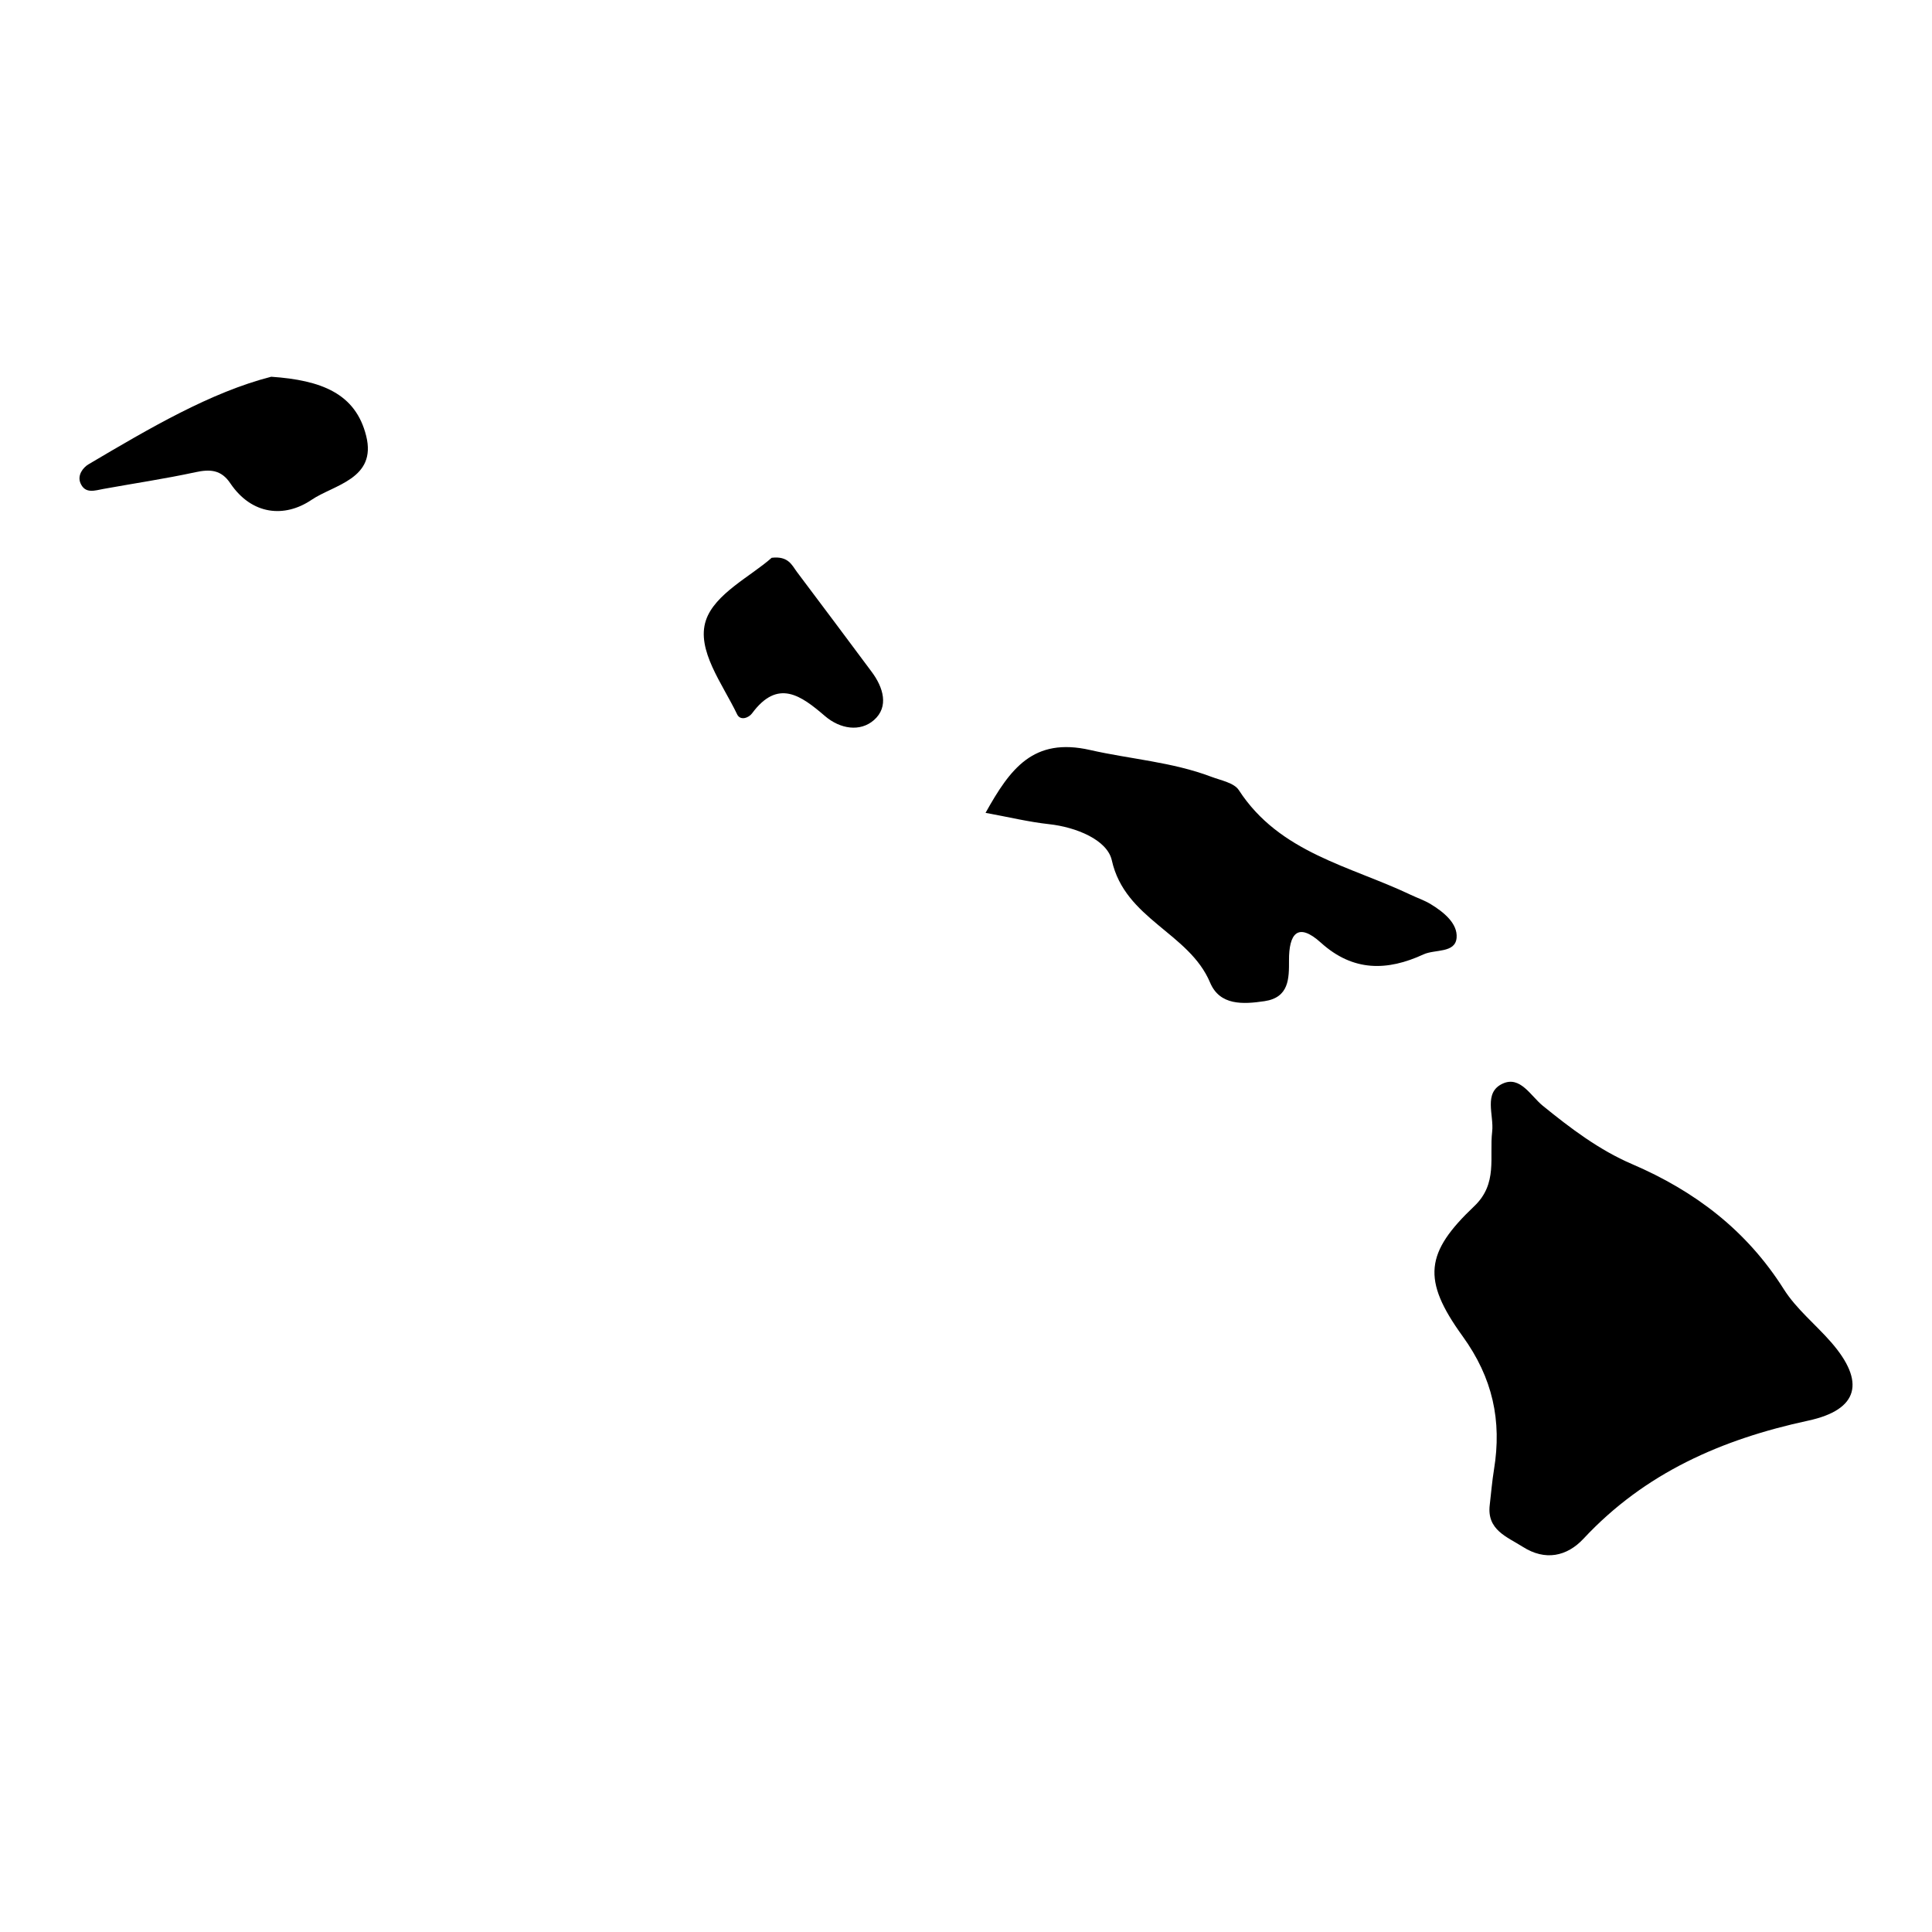 <?xml version="1.0" encoding="utf-8"?>
<!-- Generator: Adobe Illustrator 25.2.3, SVG Export Plug-In . SVG Version: 6.00 Build 0)  -->
<svg version="1.1" id="Layer_1" xmlns="http://www.w3.org/2000/svg" xmlns:xlink="http://www.w3.org/1999/xlink" x="0px" y="0px"
	 viewBox="0 0 1100 1100" style="enable-background:new 0 0 1100 1100;" xml:space="preserve">
<g>
	<path d="M848.2,856.82c0.79-6.72,1.33-13.48,2.42-20.14c4.53-27.82-0.7-52.15-17.9-75.94c-23.35-32.28-21.16-47.58,6.62-73.95
		c13.58-12.89,8.54-27.95,10.24-42.51c1.1-9.4-5.16-22.17,5.96-27.3c10.02-4.62,15.96,6.98,22.84,12.58
		c15.81,12.84,32.14,25.21,50.79,33.21c35.95,15.43,65.32,37.8,86.46,71.27c7.11,11.26,18.1,20.02,26.98,30.22
		c19.45,22.33,15.88,38.35-13.1,44.59c-49.27,10.62-92.99,29.77-127.9,67.2c-9.49,10.17-21.83,12.77-34.55,4.68
		C858.04,874.99,846.44,871.11,848.2,856.82z"/>
	<path d="M561.13,462.8c14.01-25.1,27.13-43.15,59.53-35.78c22.9,5.21,46.7,6.79,68.98,15.23c5.5,2.08,12.98,3.43,15.7,7.62
		c23.17,35.73,63.2,43.12,97.82,59.58c3.81,1.81,7.88,3.17,11.45,5.35c7.38,4.49,15.38,10.98,14.72,19.12
		c-0.73,8.91-12.31,6.46-18.85,9.47c-20.57,9.49-40.03,9.94-58.39-6.64c-13.27-11.99-18.26-5.06-18.19,10.13
		c0.04,10.17,0.09,21.05-13.94,23.14c-12.24,1.82-25.46,2.57-30.99-10.58c-11.98-28.48-48.47-35.98-55.94-69.58
		c-2.6-11.7-20.35-18.93-35.73-20.61C585.8,468,574.48,465.24,561.13,462.8z"/>
	<path d="M154.42,214.5c28.47,1.97,48.02,9.44,54.07,33.69c6.12,24.49-18.44,27.82-31.08,36.38c-15.35,10.4-34.08,8.73-46.32-9.46
		c-5.15-7.65-11.43-8.07-19.79-6.26c-17.32,3.75-34.89,6.34-52.34,9.51c-4.94,0.9-10.41,2.97-13.11-3.19
		c-1.99-4.53,1.38-8.95,4.57-10.83C85.16,243.81,119.99,223.32,154.42,214.5z"/>
	<path d="M439.36,317.58c9.59-1.14,11.55,4.31,14.45,8.15c14.26,18.86,28.35,37.86,42.5,56.8c6.67,8.93,9.88,19.88,1.32,27.42
		c-7.89,6.95-19.32,5.11-27.88-2.22c-13.63-11.67-26.81-21.58-41.61-1.51c-1.77,2.4-6.59,4.39-8.47,0.46
		c-8.3-17.34-23.35-36.62-17.77-53.43C406.93,338.08,427.56,328.1,439.36,317.58z"/>
</g>
</svg>
